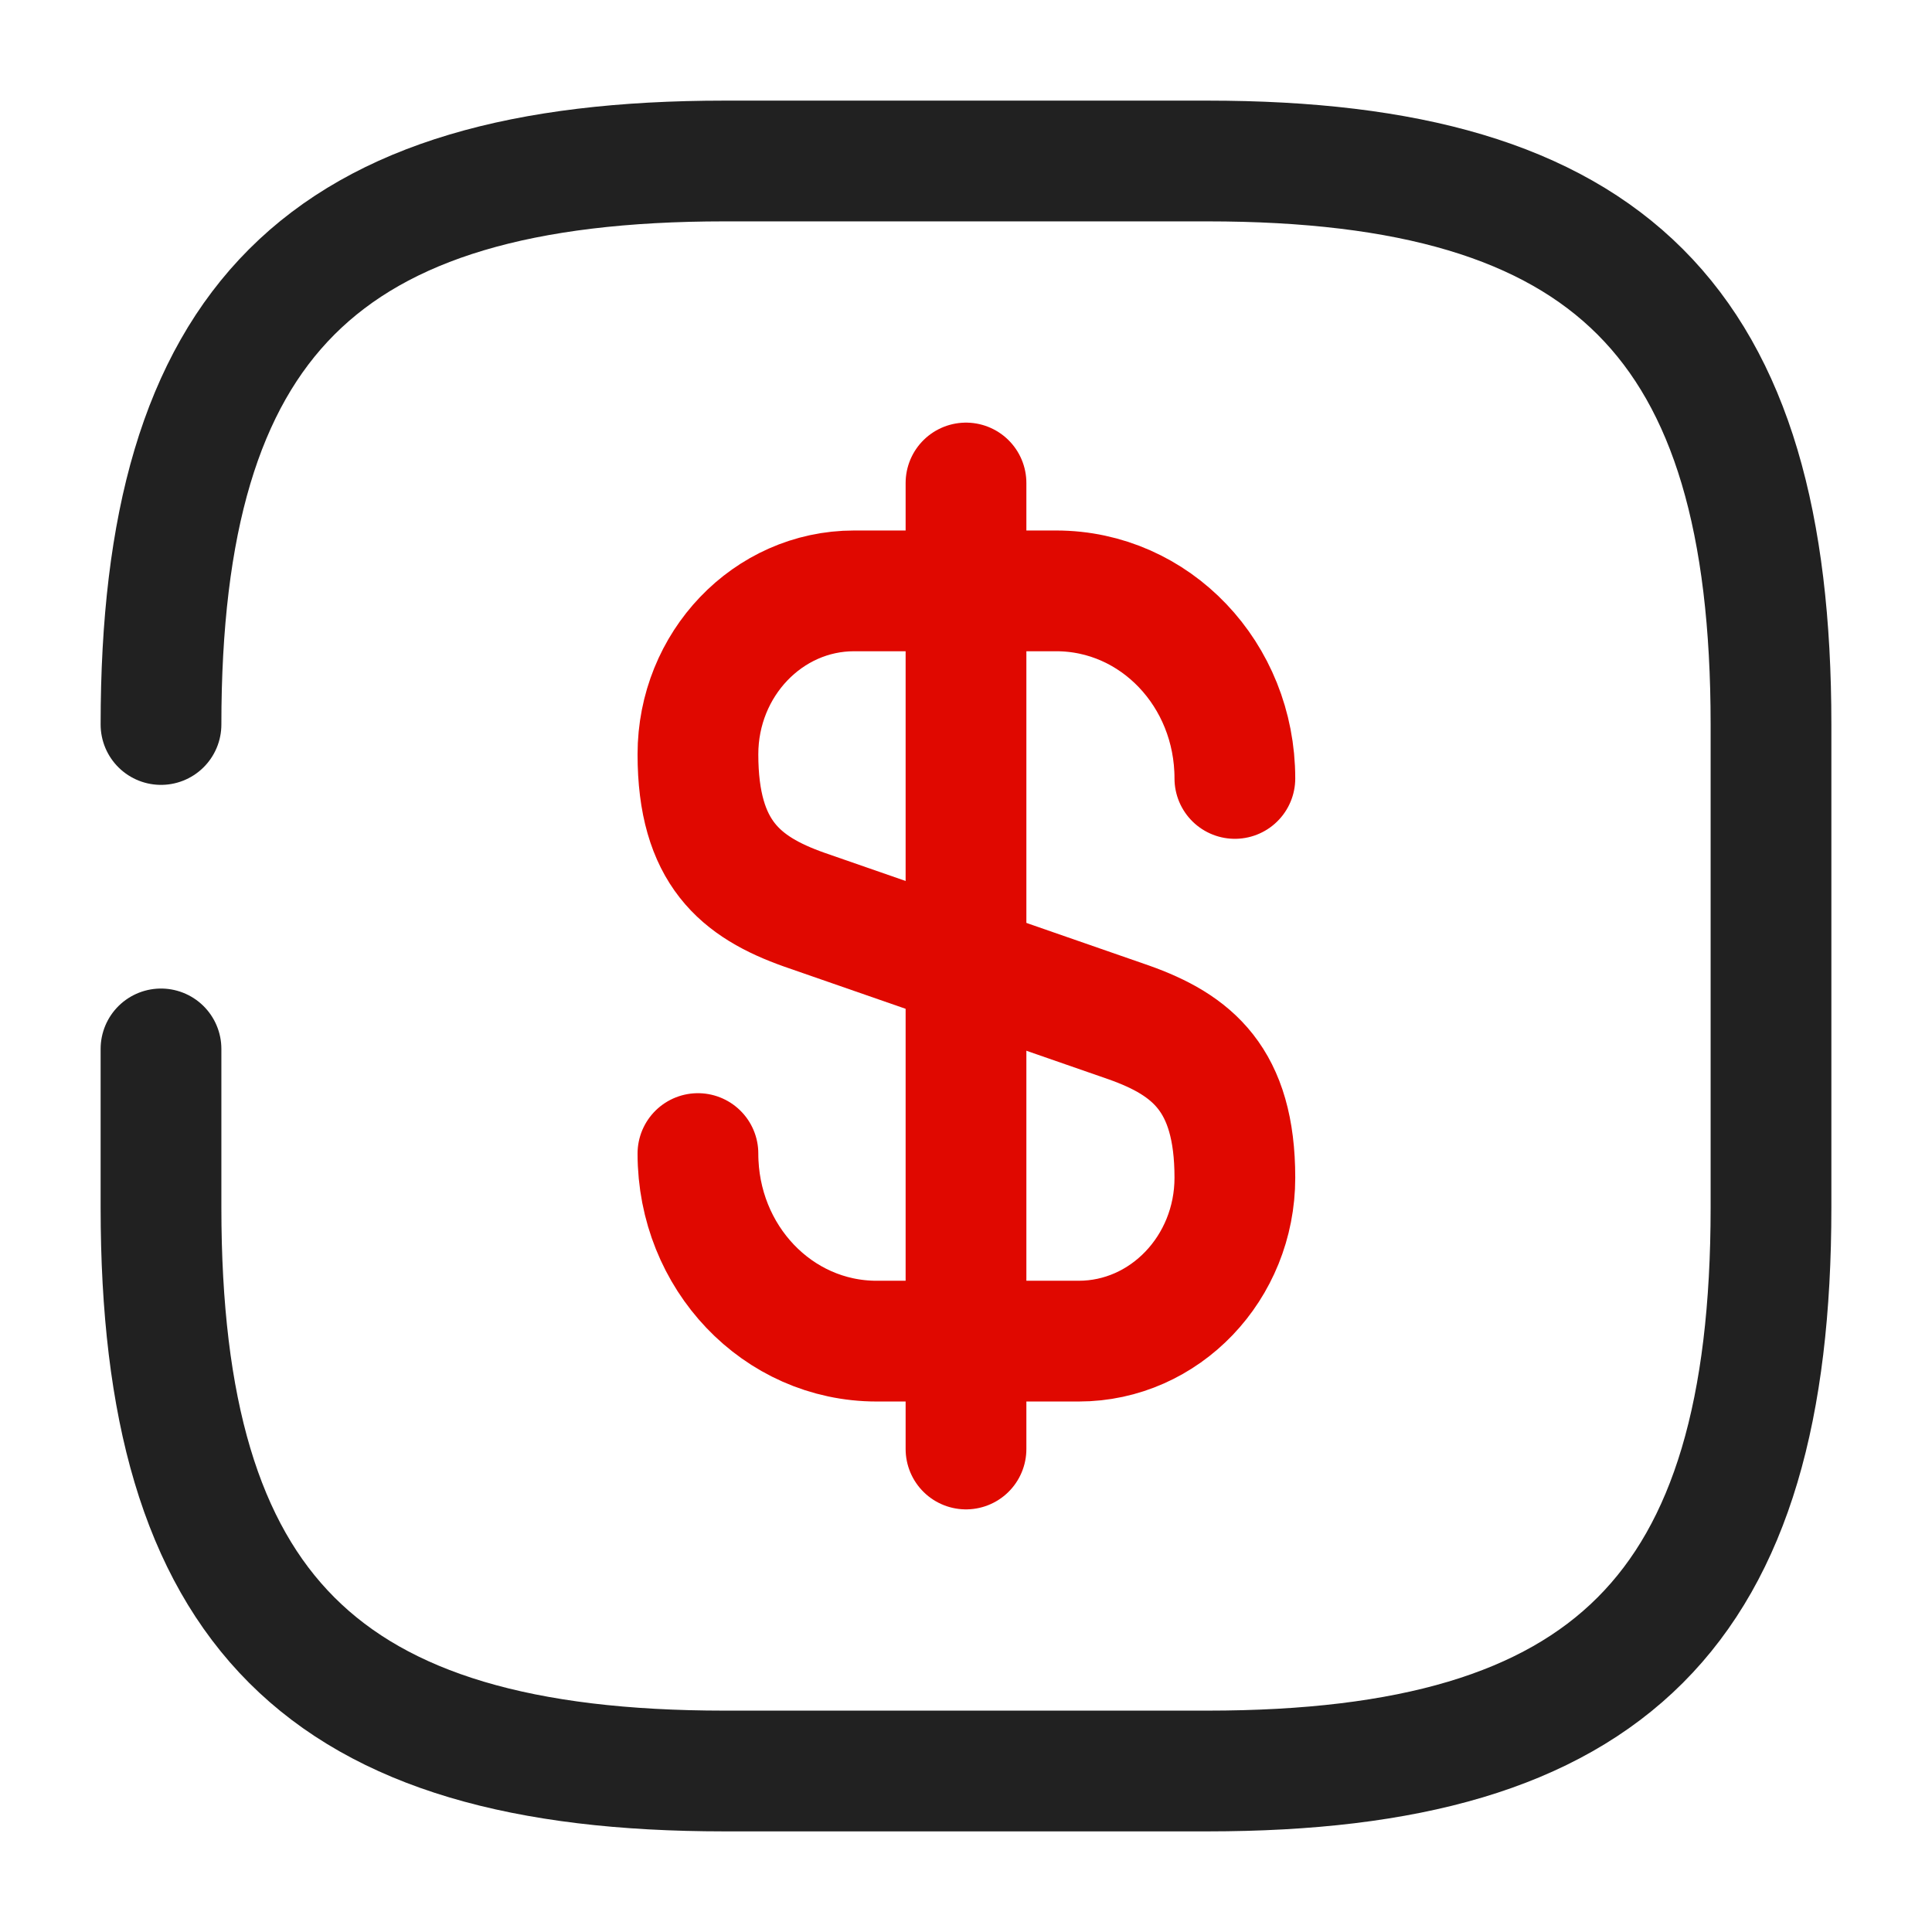 <svg width="24" height="24" viewBox="0 0 24 24" fill="none" xmlns="http://www.w3.org/2000/svg">
<g id="vuesax/broken/dollar-square">
<g id="dollar-square">
<path id="Vector" d="M8.67 14.33C8.67 15.62 9.66 16.66 10.89 16.66H13.4C14.47 16.66 15.34 15.75 15.34 14.63C15.34 13.41 14.81 12.98 14.02 12.7L9.99 11.3C9.2 11.02 8.67 10.59 8.67 9.37C8.67 8.25 9.54 7.34 10.61 7.34H13.12C14.35 7.34 15.34 8.38 15.34 9.67" stroke="#E00800" stroke-width="1.5" stroke-linecap="round" stroke-linejoin="round"/>
<path id="Vector_2" d="M12 6V18" stroke="#E00800" stroke-width="1.5" stroke-linecap="round" stroke-linejoin="round"/>
<path id="Vector_3" d="M2 9C2 4 4 2 9 2H15C20 2 22 4 22 9V15C22 20 20 22 15 22H9C4 22 2 20 2 15V13.03" stroke="#212121" stroke-width="1.5" stroke-linecap="round" stroke-linejoin="round"/>
</g>
</g>
</svg>

